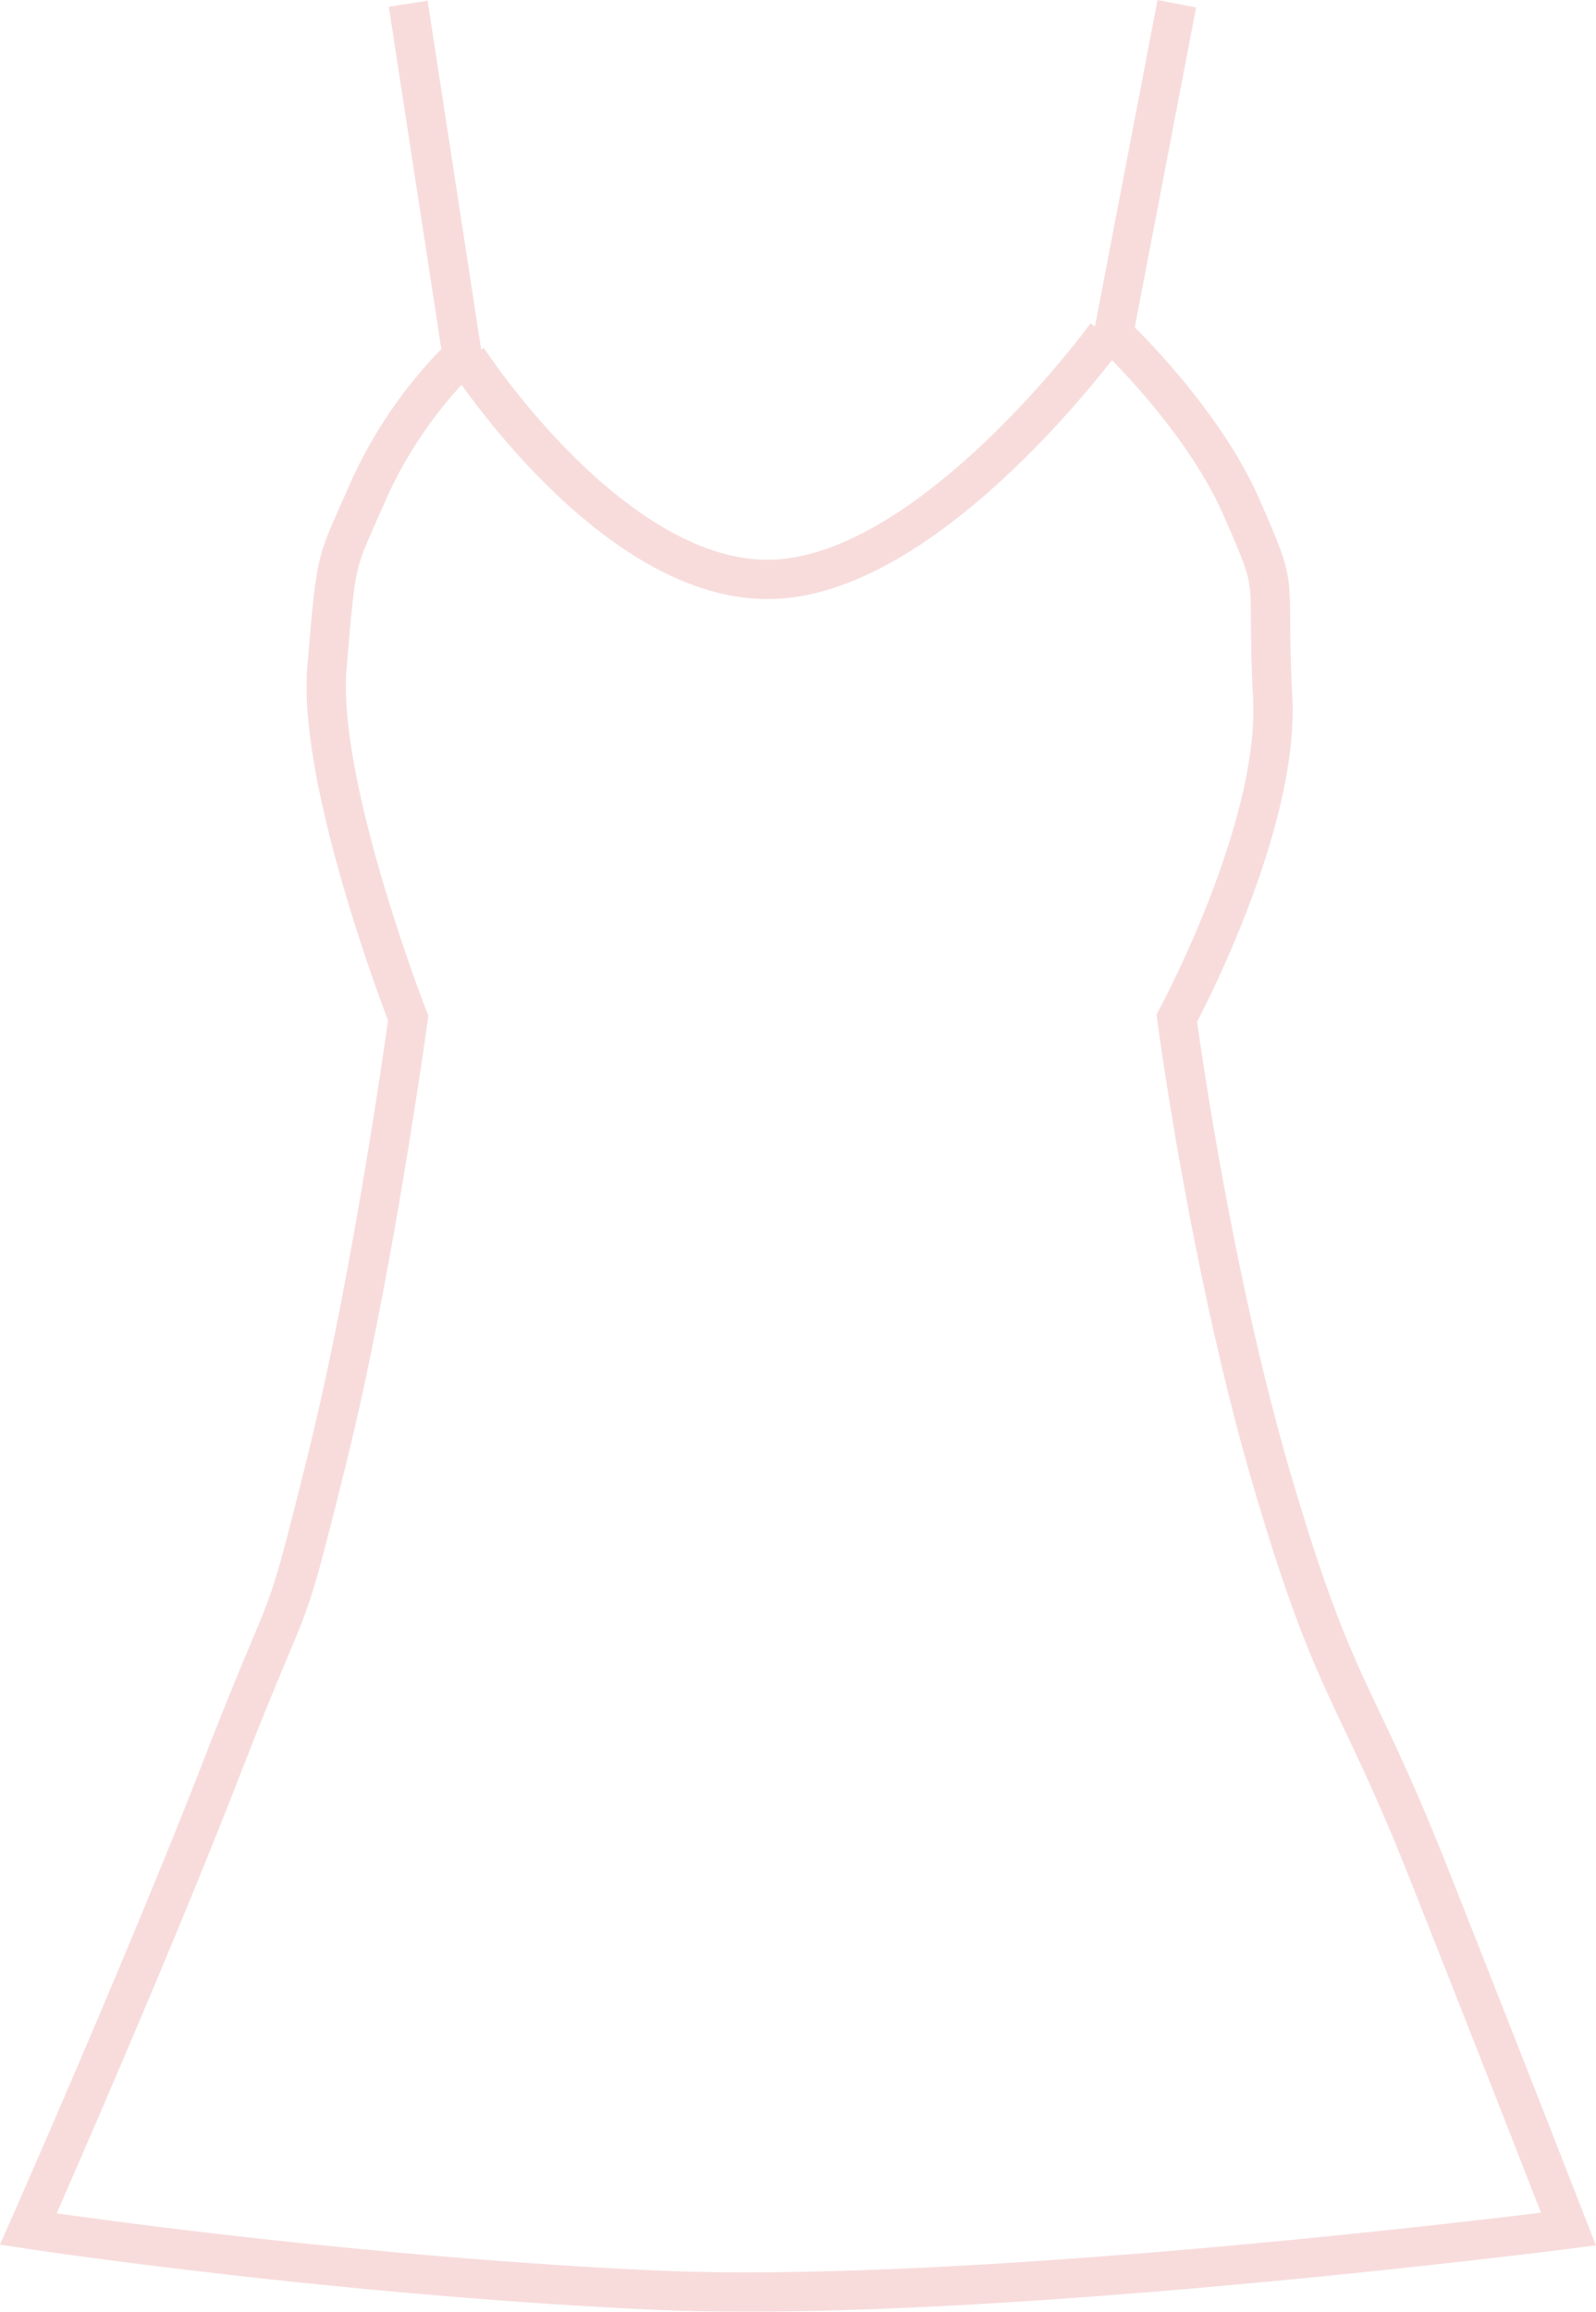 <svg xmlns="http://www.w3.org/2000/svg" width="121.86" height="176.42" viewBox="0 0 121.86 176.42"><g transform="translate(-486.238 -663.25)" opacity="0.821"><path d="M29.906-7.968,34.033,18.9A34.173,34.173,0,0,0,26.92,29.065c-2.582,5.945-2.46,4.657-3.215,13.614s6.2,26.754,6.2,26.754-2.649,19.381-6.2,33.66S21.4,111.866,15.7,126.549.9,161.828.9,161.828s22.917,3.486,47.632,4.649,69.963-4.649,69.963-4.649-5.024-12.9-10.669-27.143-7.106-13.524-11.914-29.836-7.32-35.415-7.32-35.415,7.838-14.483,7.32-24.439.668-7.573-2.371-14.513-9.784-13.247-9.784-13.247l4.835-25.2" transform="translate(487.5 671.5)" fill="none" stroke="#f7d4d4" stroke-width="3"/><path d="M0,1.807S11.189,19.1,23.387,18.647,48.795,0,48.795,0" transform="translate(521.924 688.804)" fill="none" stroke="#f7d4d4" stroke-width="3"/></g></svg>
